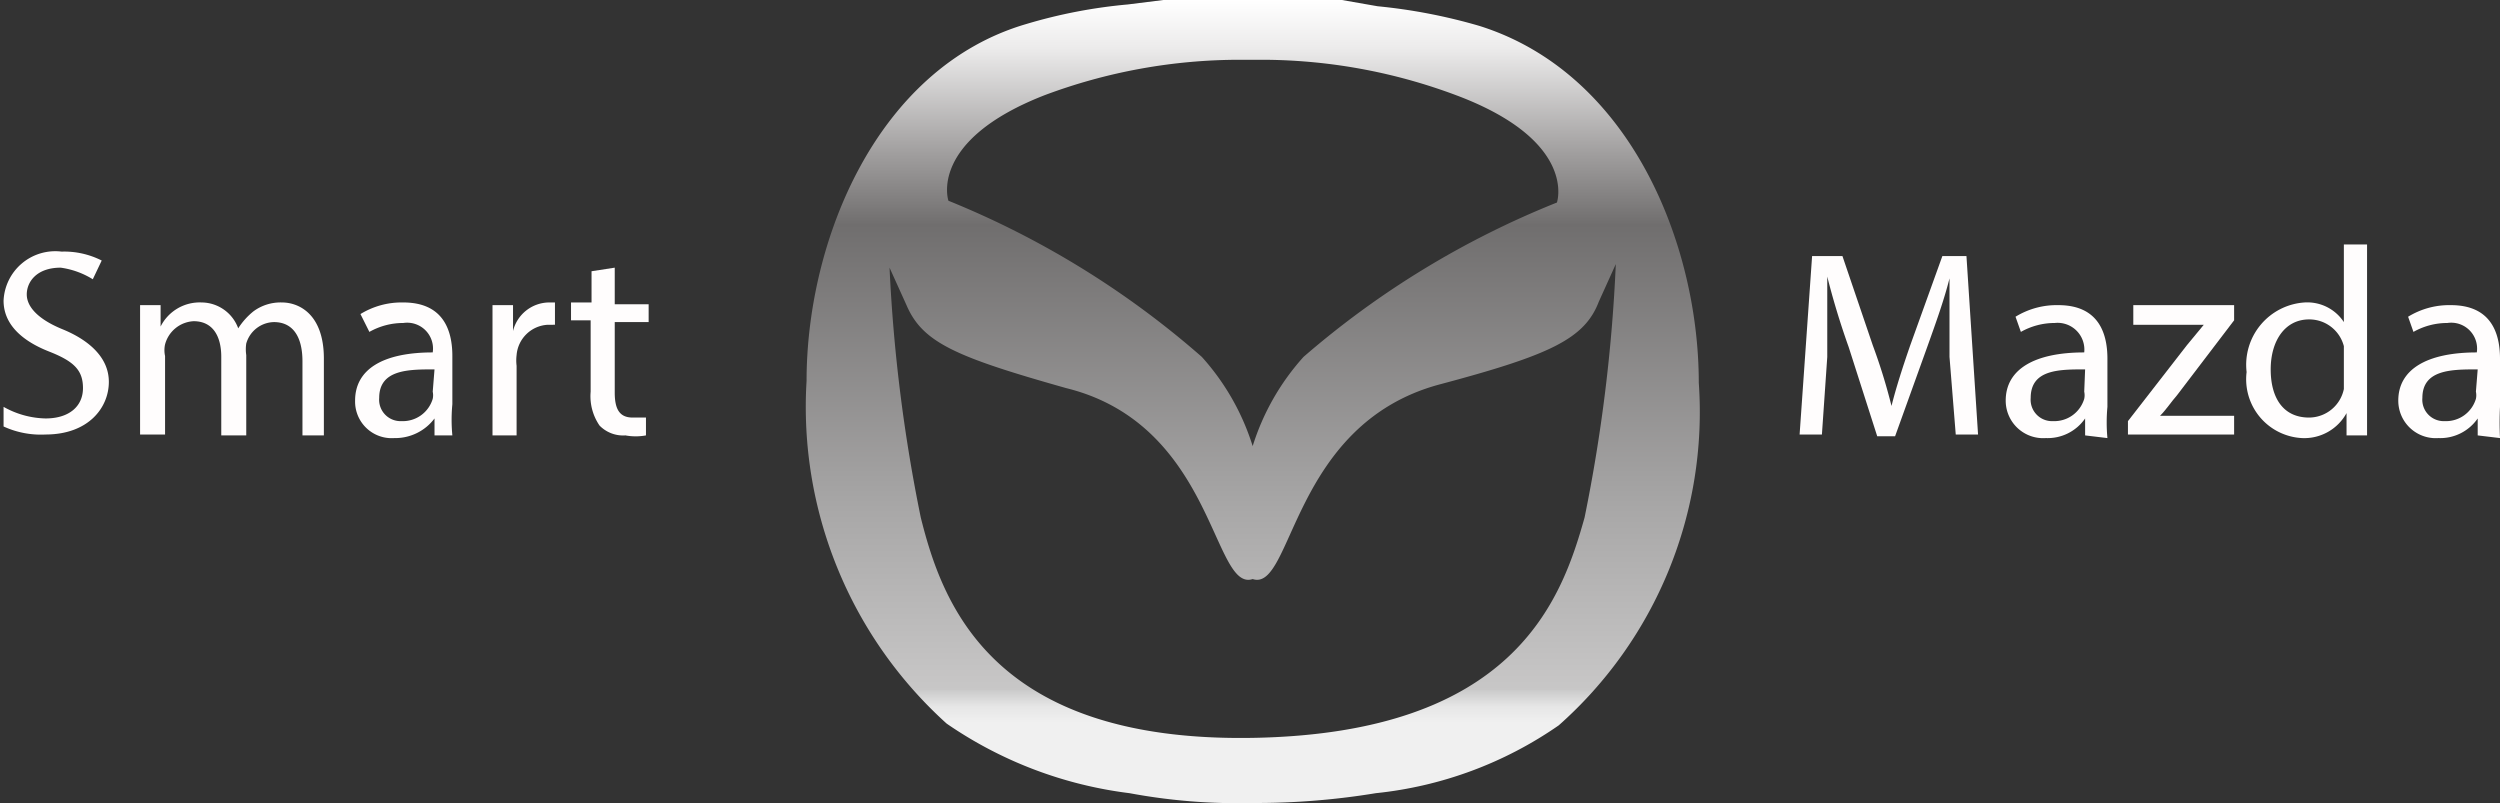 <svg id="Layer_1" data-name="Layer 1" xmlns="http://www.w3.org/2000/svg" xmlns:xlink="http://www.w3.org/1999/xlink" width="28.02" height="9" viewBox="0 0 28.02 9"><rect x="0" y="0" width="28.02" height="9" fill="#333333" stroke="none"/><defs><style>.cls-1{fill-rule:evenodd;fill:url(#linear-gradient);}.cls-2{fill:#fffdfd;}.cls-3{fill:none;}</style><linearGradient id="linear-gradient" x1="16" y1="20" x2="16" y2="11" gradientUnits="userSpaceOnUse"><stop offset="0.1" stop-color="#f0f0f0"/><stop offset="0.12" stop-color="#e6e6e6"/><stop offset="0.14" stop-color="#cbcbcb"/><stop offset="0.14" stop-color="#c8c7c7"/><stop offset="0.36" stop-color="#a9a8a8"/><stop offset="0.72" stop-color="#706e6e"/><stop offset="0.81" stop-color="#a19f9f"/><stop offset="0.94" stop-color="#ecebeb"/><stop offset="1" stop-color="#fff"/></linearGradient></defs><title>logo</title><path id="Layer_1-2" data-name="Layer_1" class="cls-1" d="M16,17.49c.45.15.43-1.73,2.09-2.18,1.24-.33,1.63-.51,1.79-.93l.19-.42a18.15,18.15,0,0,1-.35,2.84c-.26.93-.79,2.42-3.72,2.47s-3.48-1.51-3.72-2.47A18.15,18.15,0,0,1,11.93,14l.19.42c.18.42.55.58,1.79.93C15.57,15.76,15.55,17.64,16,17.49Zm-1.38,2.4A6.6,6.6,0,0,0,16,20a8.3,8.3,0,0,0,1.38-.11,4.38,4.38,0,0,0,2.05-.76A4.69,4.69,0,0,0,21,15.29c0-1.56-.77-3.47-2.46-4a6.21,6.21,0,0,0-1.14-.22L17,11c-.35,0-.7,0-1,0a8.79,8.79,0,0,0-1,0l-.4.05a5.76,5.76,0,0,0-1.14.22c-1.67.49-2.46,2.42-2.46,4a4.78,4.78,0,0,0,1.57,3.84A4.61,4.61,0,0,0,14.62,19.89Zm1.24-8.22h.28a6.23,6.23,0,0,1,2.2.42c1.3.51,1.07,1.18,1.07,1.18A10,10,0,0,0,16.57,15,2.69,2.69,0,0,0,16,16a2.69,2.69,0,0,0-.57-1,10,10,0,0,0-2.84-1.75s-.23-.67,1.07-1.18A6.23,6.23,0,0,1,15.86,11.67Z" transform="translate(-1.96 -11)"/><path class="cls-2" d="M2,15.56a1,1,0,0,0,.47.13c.27,0,.42-.14.42-.34s-.1-.3-.38-.41S2,14.65,2,14.37a.58.58,0,0,1,.65-.55.93.93,0,0,1,.45.1L3,14.13A.92.92,0,0,0,2.64,14c-.27,0-.38.16-.38.3s.13.28.4.39.52.3.52.59-.23.59-.71.59A1,1,0,0,1,2,15.78Z" transform="translate(-1.96 -11)"/><path class="cls-2" d="M3.53,14.82c0-.15,0-.28,0-.4h.23v.24h0a.49.49,0,0,1,.46-.27.44.44,0,0,1,.41.29h0a.79.79,0,0,1,.17-.19.51.51,0,0,1,.32-.1c.19,0,.47.13.47.63v.86H5.35v-.83c0-.28-.11-.44-.32-.44a.33.33,0,0,0-.31.24.44.44,0,0,0,0,.13v.9H4.44V15c0-.24-.1-.4-.31-.4a.35.35,0,0,0-.32.26.3.3,0,0,0,0,.13v.88H3.53Z" transform="translate(-1.96 -11)"/><path class="cls-2" d="M6.83,15.88l0-.19h0a.55.55,0,0,1-.45.22.41.41,0,0,1-.44-.42c0-.35.31-.54.87-.54v0a.29.29,0,0,0-.33-.33.77.77,0,0,0-.38.1L6,14.52a.88.88,0,0,1,.48-.13c.44,0,.55.3.55.6v.54a1.83,1.83,0,0,0,0,.35Zm0-.74c-.29,0-.62,0-.62.32a.24.24,0,0,0,.25.26.35.35,0,0,0,.35-.25.19.19,0,0,0,0-.08Z" transform="translate(-1.96 -11)"/><path class="cls-2" d="M7.48,14.88c0-.17,0-.32,0-.46h.23v.29h0a.42.42,0,0,1,.4-.32h.07v.25H8.1a.37.37,0,0,0-.35.34.49.49,0,0,0,0,.12v.78H7.48Z" transform="translate(-1.96 -11)"/><path class="cls-2" d="M8.85,14v.41h.38v.2H8.85v.79c0,.18.05.28.2.28l.15,0v.2a.63.63,0,0,1-.23,0,.37.37,0,0,1-.29-.11.58.58,0,0,1-.1-.38v-.8H8.36v-.2h.23v-.35Z" transform="translate(-1.96 -11)"/><path class="cls-2" d="M23.81,15c0-.28,0-.62,0-.88h0c-.06.24-.15.49-.25.77l-.36,1H23l-.32-1c-.1-.28-.18-.55-.24-.79h0c0,.26,0,.6,0,.9l-.06.87h-.25l.14-2h.34l.34,1a6.38,6.38,0,0,1,.21.68h0c.05-.2.12-.42.21-.68l.36-1H24l.13,2h-.25Z" transform="translate(-1.96 -11)"/><path class="cls-2" d="M25.33,15.88l0-.19h0a.51.51,0,0,1-.44.22.42.42,0,0,1-.45-.42c0-.35.32-.54.88-.54v0a.3.3,0,0,0-.33-.33.77.77,0,0,0-.38.1l-.06-.17a.88.88,0,0,1,.48-.13c.44,0,.55.3.55.6v.54a1.89,1.89,0,0,0,0,.35Zm0-.74c-.29,0-.61,0-.61.32a.24.24,0,0,0,.25.26.35.35,0,0,0,.35-.25.19.19,0,0,0,0-.08Z" transform="translate(-1.96 -11)"/><path class="cls-2" d="M25.81,15.72l.66-.85.19-.23h-.79v-.22H27v.17l-.64.84c-.07.08-.12.16-.19.23H27v.21H25.81Z" transform="translate(-1.96 -11)"/><path class="cls-2" d="M28.49,13.74V15.5c0,.13,0,.28,0,.38h-.23l0-.25h0a.54.54,0,0,1-.5.28.66.66,0,0,1-.62-.74.7.7,0,0,1,.65-.78.49.49,0,0,1,.44.22h0v-.87ZM28.23,15s0-.08,0-.12a.4.4,0,0,0-.39-.3c-.27,0-.43.24-.43.56s.14.54.43.54a.4.4,0,0,0,.39-.32s0-.07,0-.11Z" transform="translate(-1.96 -11)"/><path class="cls-2" d="M29.73,15.88l0-.19h0a.51.51,0,0,1-.44.22.42.42,0,0,1-.45-.42c0-.35.32-.54.88-.54v0a.29.29,0,0,0-.33-.33.77.77,0,0,0-.38.1l-.06-.17a.88.88,0,0,1,.48-.13c.44,0,.55.3.55.6v.54a3.49,3.49,0,0,0,0,.35Zm0-.74c-.29,0-.62,0-.62.32a.24.24,0,0,0,.25.26.35.35,0,0,0,.35-.25.19.19,0,0,0,0-.08Z" transform="translate(-1.96 -11)"/><line class="cls-3" x1="0.04" y1="5" x2="27.04" y2="5"/></svg>